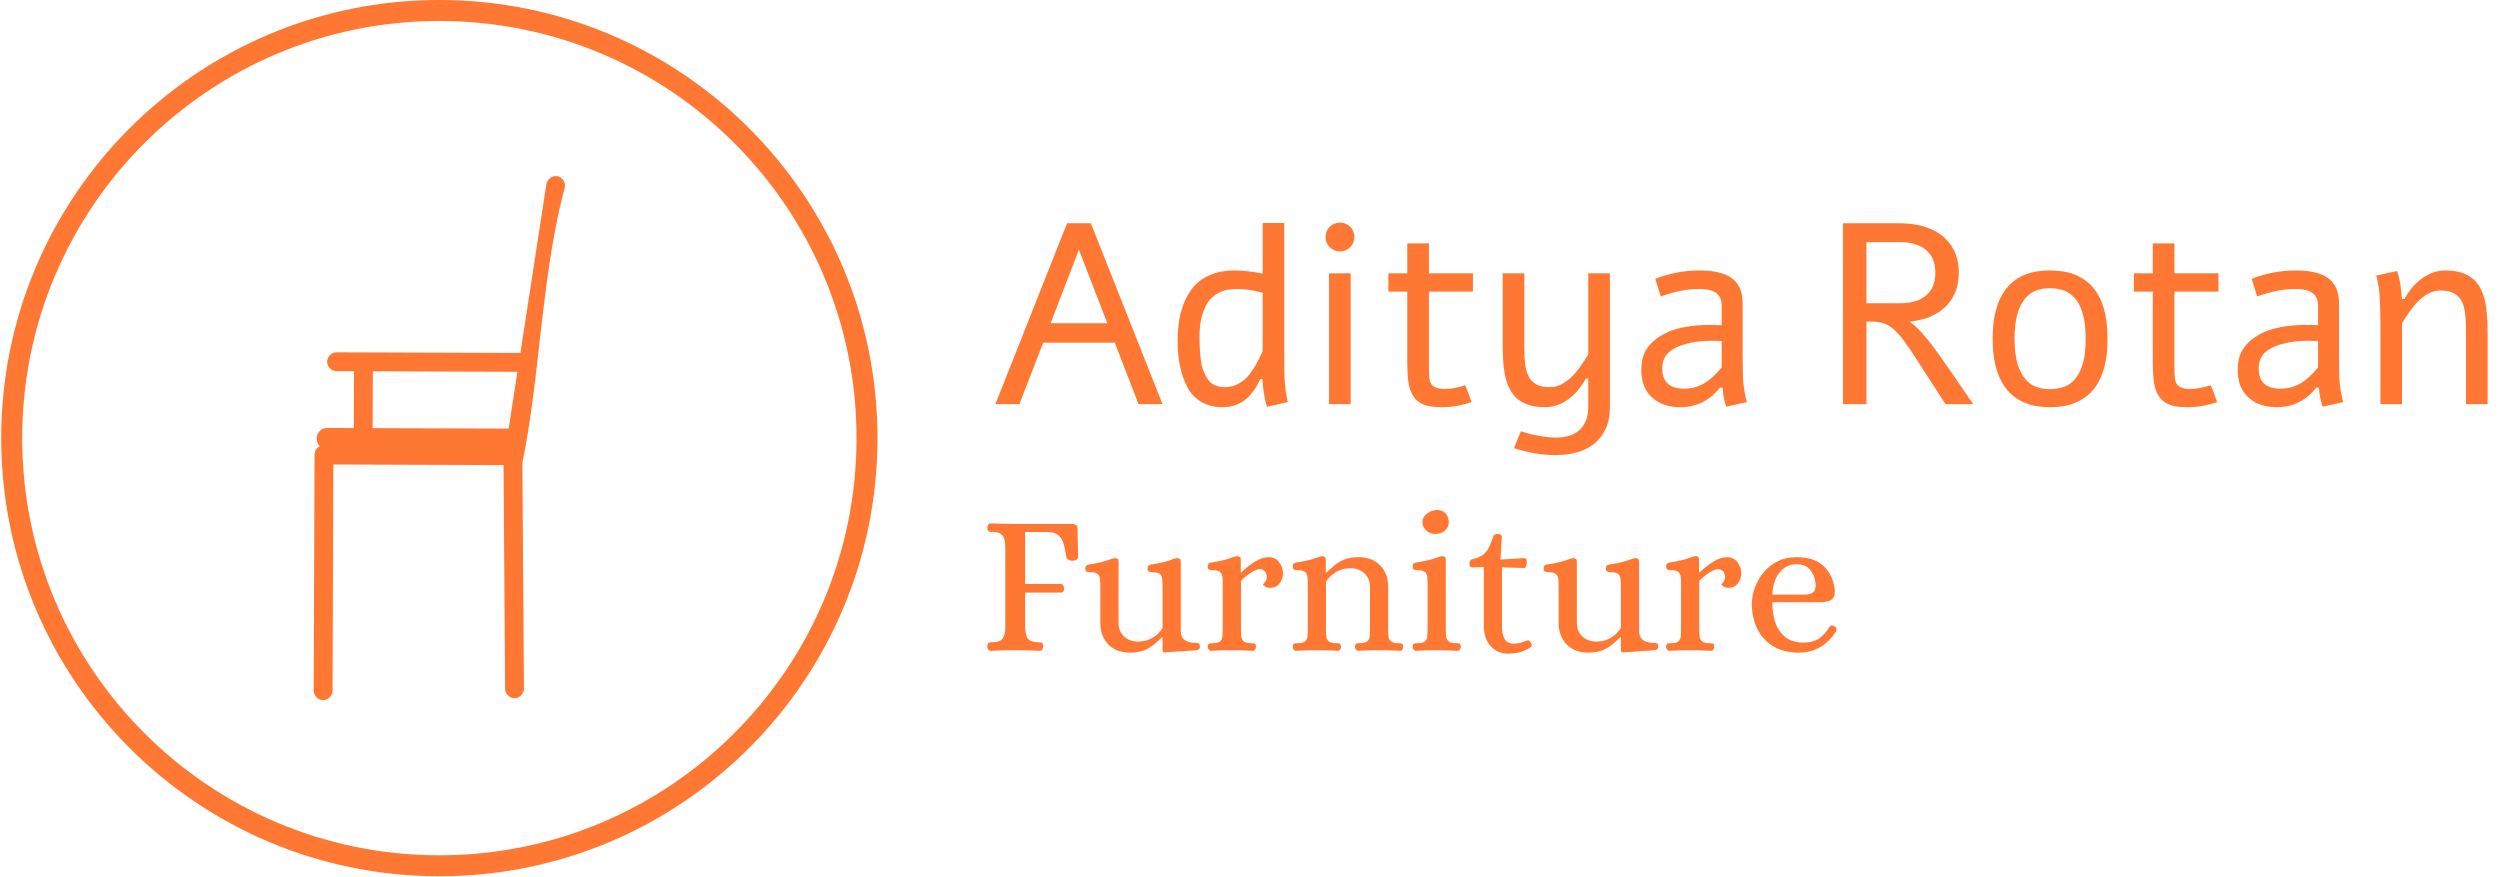 <svg xmlns="http://www.w3.org/2000/svg" version="1.1" xmlns:xlink="http://www.w3.org/1999/xlink" xmlns:svgjs="http://svgjs.dev/svgjs" width="1500" height="526" viewBox="0 0 1500 526"><g transform="matrix(1,0,0,1,-0.909,-0.117)"><svg viewBox="0 0 396 139" data-background-color="#243837" preserveAspectRatio="xMidYMid meet" height="526" width="1500" xmlns="http://www.w3.org/2000/svg" xmlns:xlink="http://www.w3.org/1999/xlink"><g id="tight-bounds" transform="matrix(1,0,0,1,0.24,0.031)"><svg viewBox="0 0 395.52 138.938" height="138.938" width="395.52"><g><svg viewBox="0 0 654.049 229.754" height="138.938" width="395.52"><g transform="matrix(1,0,0,1,258.529,58.378)"><svg viewBox="0 0 395.52 112.998" height="112.998" width="395.52"><g id="textblocktransform"><svg viewBox="0 0 395.52 112.998" height="112.998" width="395.52" id="textblock"><g><svg viewBox="0 0 395.52 60.946" height="60.946" width="395.52"><g transform="matrix(1,0,0,1,0,0)"><svg width="395.52" viewBox="0.49 -35.23 289.65 45.12" height="60.946" data-palette-color="#fe7833"><g class="wordmark-text-0" data-fill-palette-color="primary" id="text-0"><path d="M32.93 0L28.27 0 23.66-11.94 9.77-11.94 5.15 0 0.49 0 14.4-35.11 19.02-35.11 32.93 0ZM16.7-29.98L11.21-15.7 22.22-15.7 16.7-29.98ZM52.37-25.34L52.37-35.16 56.56-35.16 56.56-9.59Q56.56-5.3 56.69-3.96L56.69-3.96Q56.81-2.29 57.25-0.39L57.25-0.39 53.2 0.51Q52.78-0.85 52.59-2.25L52.59-2.25Q52.34-3.96 52.32-4.88L52.32-4.88 51.95-4.88Q50.68-2.25 49.14-1L49.14-1Q47.29 0.59 44.55 0.59L44.55 0.59Q42.16 0.59 40.43-0.45 38.69-1.49 37.73-3.34 36.77-5.2 36.31-7.42 35.86-9.64 35.86-12.33L35.86-12.33Q35.86-15.36 36.48-17.77 37.11-20.19 38.4-22.06 39.69-23.93 41.87-24.94 44.04-25.95 46.97-25.95L46.97-25.95Q49.27-25.95 52.37-25.34L52.37-25.34ZM52.37-10.28L52.37-10.28 52.37-21.63Q49.61-22.36 47.29-22.36L47.29-22.36Q45.31-22.36 43.88-21.64 42.45-20.92 41.65-19.62 40.84-18.31 40.48-16.7 40.11-15.09 40.11-13.09L40.11-13.09Q40.11-11.72 40.17-10.68 40.23-9.64 40.39-8.44 40.55-7.23 40.89-6.37 41.23-5.52 41.75-4.79 42.26-4.05 43.08-3.67 43.89-3.3 44.97-3.3L44.97-3.3Q47.56-3.3 49.46-5.37L49.46-5.37Q50.83-6.88 52.37-10.28ZM67.4-35.23L67.4-35.23Q68.53-35.23 69.36-34.45L69.36-34.45Q70.16-33.59 70.16-32.45L70.16-32.45Q70.16-31.27 69.36-30.47L69.36-30.47Q68.53-29.64 67.4-29.64L67.4-29.64Q66.23-29.64 65.4-30.47L65.4-30.47Q64.57-31.25 64.57-32.45L64.57-32.45Q64.57-33.62 65.4-34.45L65.4-34.45Q66.23-35.23 67.4-35.23ZM65.25 0L65.25-25.39 69.45-25.39 69.45 0 65.25 0ZM80.44-25.39L80.44-31.2 84.64-31.2 84.64-25.39 93.18-25.39 93.18-21.85 84.64-21.85 84.64-7.28Q84.64-5.81 84.72-5.04 84.81-4.27 85.15-3.83L85.15-3.83Q85.78-2.95 87.71-2.95L87.71-2.95Q88.79-2.95 89.79-3.17L89.79-3.17Q90.81-3.39 91.67-3.66L91.67-3.66Q92.35-2.17 92.91-0.39L92.91-0.39Q90.03 0.59 87.1 0.59L87.1 0.59Q84.98 0.59 83.7 0.11 82.41-0.37 81.68-1.44L81.68-1.44Q80.93-2.56 80.68-4.13 80.44-5.69 80.44-8.45L80.44-8.45 80.44-21.85 76.77-21.85 76.77-25.39 80.44-25.39ZM115.57-25.39L119.77-25.39 119.77 0.56Q119.77 2.98 118.97 4.74 118.18 6.49 116.77 7.64 115.37 8.79 113.44 9.34 111.51 9.89 109.24 9.89L109.24 9.89Q107.19 9.89 105.12 9.53 103.04 9.18 101.16 8.54L101.16 8.54Q101.48 7.69 101.82 6.88 102.16 6.08 102.5 5.27L102.5 5.27Q103.09 5.47 103.91 5.69 104.73 5.91 105.64 6.09 106.56 6.27 107.52 6.38 108.49 6.49 109.39 6.49L109.39 6.49Q110.81 6.49 111.95 6.12 113.1 5.74 113.91 4.98 114.71 4.22 115.14 3.11 115.57 2 115.57 0.56L115.57 0.56 115.57-4.96 115.1-4.96Q114.47-3.81 113.64-2.8 112.81-1.78 111.81-1.03 110.81-0.27 109.65 0.16 108.49 0.59 107.19 0.59L107.19 0.59Q105.41 0.59 104.09 0.18 102.77-0.22 101.83-1.01 100.89-1.81 100.3-2.99 99.7-4.17 99.38-5.74L99.38-5.74Q99.11-7.13 99.04-8.72 98.96-10.3 98.96-11.99L98.96-11.99 98.96-25.39 103.16-25.39 103.16-10.82Q103.16-9.23 103.31-7.85 103.46-6.47 103.96-5.46 104.46-4.44 105.43-3.87 106.41-3.3 108.1-3.3L108.1-3.3Q109.34-3.3 110.44-3.89 111.54-4.49 112.47-5.42 113.39-6.35 114.16-7.47 114.93-8.59 115.57-9.67L115.57-9.67 115.57-25.39ZM129.65-20.9L129.65-20.9 128.58-24.32Q132.68-25.95 137.17-25.95L137.17-25.95Q141.1-25.95 143.18-24.63L143.18-24.63Q145.54-23.12 145.54-19.48L145.54-19.48 145.54-9.5Q145.54-7.5 145.59-5.4L145.59-5.4Q145.62-4.15 145.84-2.81L145.84-2.81Q146.03-1.54 146.35-0.39L146.35-0.39 142.35 0.49Q141.78-1.15 141.64-3.17L141.64-3.17 141.15-3.22Q138.12 0.59 133.43 0.59L133.43 0.59Q130.02 0.59 127.94-1.31 125.87-3.2 125.87-6.64L125.87-6.64Q125.87-9.2 127-10.84 128.14-12.48 130.21-13.6L130.21-13.6Q133.48-15.38 139.37-15.38L139.37-15.38Q140.15-15.38 141.47-15.33L141.47-15.33 141.47-19.04Q141.47-20.8 140.39-21.58 139.32-22.36 137.02-22.36L137.02-22.36Q133.68-22.36 129.65-20.9ZM141.47-7.13L141.47-7.13 141.47-12.26Q140.81-12.3 139.54-12.3L139.54-12.3Q137.39-12.3 135.58-11.94L135.58-11.94Q132.9-11.4 131.42-10.24 129.94-9.08 129.94-6.91L129.94-6.91Q129.94-3 134.19-3L134.19-3Q136.39-3 138.29-4.17L138.29-4.17Q139.86-5.15 141.47-7.13Z" fill="#fe7833" data-fill-palette-color="primary"></path><path d="M165.02-35.11L176.01-35.11Q178.33-35.11 180.39-34.57 182.46-34.03 184.04-32.86L184.04-32.86Q185.65-31.67 186.57-29.83 187.49-28 187.49-25.51L187.49-25.51Q187.49-23.02 186.57-21.19 185.65-19.36 184.04-18.16L184.04-18.16Q182.8-17.24 181.27-16.72 179.75-16.21 178.01-16.02L178.01-16.02 177.99-15.97Q178.7-15.5 179.55-14.66 180.41-13.82 181.33-12.67L181.33-12.67Q182.26-11.52 183.24-10.19 184.21-8.86 185.21-7.4L185.21-7.4 190.29 0 184.92 0 179.4-8.54Q177.91-10.89 176.83-12.33 175.74-13.77 174.77-14.6L174.77-14.6Q173.81-15.43 172.81-15.72 171.81-16.02 170.49-16.02L170.49-16.02 169.57-16.02 169.57 0 165.02 0 165.02-35.11ZM169.57-19.58L176.01-19.58Q177.55-19.58 178.82-19.92 180.09-20.26 181-20.98 181.92-21.7 182.43-22.83 182.94-23.95 182.94-25.51L182.94-25.51Q182.94-27.08 182.43-28.2 181.92-29.32 181-30.04 180.09-30.76 178.82-31.1 177.55-31.45 176.01-31.45L176.01-31.45 169.57-31.45 169.57-19.58ZM205.18-25.95L205.18-25.95Q206.38-25.95 207.67-25.77 208.97-25.59 210.21-25.07L210.21-25.07Q211.46-24.54 212.57-23.62 213.68-22.71 214.53-21.24L214.53-21.24Q215.39-19.75 215.88-17.66 216.36-15.58 216.36-12.7L216.36-12.7Q216.36-9.81 215.88-7.73 215.39-5.64 214.53-4.17L214.53-4.17Q213.68-2.69 212.57-1.76 211.46-0.83 210.21-0.32L210.21-0.32Q208.97 0.22 207.67 0.4 206.38 0.59 205.18 0.59L205.18 0.59Q204.01 0.59 202.73 0.4 201.45 0.22 200.2-0.32L200.2-0.32Q198.96-0.83 197.86-1.76 196.76-2.69 195.91-4.17L195.91-4.17Q195.05-5.64 194.56-7.73 194.07-9.81 194.07-12.7L194.07-12.7Q194.07-15.58 194.56-17.66 195.05-19.75 195.91-21.24L195.91-21.24Q196.76-22.71 197.86-23.62 198.96-24.54 200.2-25.07L200.2-25.07Q201.45-25.59 202.72-25.77 203.99-25.95 205.18-25.95ZM205.18-22.51L205.18-22.51Q203.79-22.51 202.56-22.07 201.33-21.63 200.4-20.53L200.4-20.53Q199.45-19.41 198.88-17.53 198.32-15.65 198.32-12.7L198.32-12.7Q198.32-9.77 198.88-7.87 199.45-5.98 200.4-4.88L200.4-4.88Q201.33-3.76 202.56-3.33 203.79-2.91 205.18-2.91L205.18-2.91Q206.6-2.91 207.86-3.33 209.11-3.76 210.07-4.88L210.07-4.88Q211.02-5.98 211.57-7.87 212.12-9.77 212.12-12.7L212.12-12.7Q212.12-15.65 211.57-17.53 211.02-19.41 210.07-20.53L210.07-20.53Q209.11-21.63 207.86-22.07 206.6-22.51 205.18-22.51ZM225.15-25.39L225.15-31.2 229.35-31.2 229.35-25.39 237.9-25.39 237.9-21.85 229.35-21.85 229.35-7.28Q229.35-5.81 229.44-5.04 229.52-4.27 229.86-3.83L229.86-3.83Q230.5-2.95 232.43-2.95L232.43-2.95Q233.5-2.95 234.5-3.17L234.5-3.17Q235.53-3.39 236.38-3.66L236.38-3.66Q237.07-2.17 237.63-0.39L237.63-0.39Q234.75 0.59 231.82 0.59L231.82 0.59Q229.69 0.59 228.41 0.11 227.13-0.37 226.4-1.44L226.4-1.44Q225.64-2.56 225.4-4.13 225.15-5.69 225.15-8.45L225.15-8.45 225.15-21.85 221.49-21.85 221.49-25.39 225.15-25.39ZM245.41-20.9L245.41-20.9 244.34-24.32Q248.44-25.95 252.93-25.95L252.93-25.95Q256.86-25.95 258.94-24.63L258.94-24.63Q261.31-23.12 261.31-19.48L261.31-19.48 261.31-9.5Q261.31-7.5 261.35-5.4L261.35-5.4Q261.38-4.15 261.6-2.81L261.6-2.81Q261.79-1.54 262.11-0.39L262.11-0.39 258.11 0.49Q257.55-1.15 257.4-3.17L257.4-3.17 256.91-3.22Q253.88 0.59 249.2 0.59L249.2 0.59Q245.78 0.59 243.7-1.31 241.63-3.2 241.63-6.64L241.63-6.64Q241.63-9.2 242.76-10.84 243.9-12.48 245.97-13.6L245.97-13.6Q249.25-15.38 255.13-15.38L255.13-15.38Q255.91-15.38 257.23-15.33L257.23-15.33 257.23-19.04Q257.23-20.8 256.15-21.58 255.08-22.36 252.79-22.36L252.79-22.36Q249.44-22.36 245.41-20.9ZM257.23-7.13L257.23-7.13 257.23-12.26Q256.57-12.3 255.3-12.3L255.3-12.3Q253.15-12.3 251.34-11.94L251.34-11.94Q248.66-11.4 247.18-10.24 245.71-9.08 245.71-6.91L245.71-6.91Q245.71-3 249.95-3L249.95-3Q252.15-3 254.05-4.17L254.05-4.17Q255.62-5.15 257.23-7.13ZM268.53-24.95L268.53-24.95 272.58-25.85Q273.05-24.39 273.24-23.02L273.24-23.02Q273.34-22.36 273.49-20.41L273.49-20.41 274-20.41Q275.34-22.88 277.32-24.34L277.32-24.34Q279.49-25.95 281.91-25.95L281.91-25.95Q285.55-25.95 287.45-24.19L287.45-24.19Q289.09-22.71 289.72-19.63L289.72-19.63Q290.14-17.53 290.14-13.38L290.14-13.38 290.14 0 285.94 0 285.94-14.55Q285.94-18.19 285.23-19.75L285.23-19.75Q284.18-22.07 281.01-22.07L281.01-22.07Q278.76-22.07 276.61-19.92L276.61-19.92Q275.17-18.48 273.53-15.7L273.53-15.7 273.53 0 269.34 0 269.34-15.63Q269.34-18.92 269.16-21.31L269.16-21.31Q269.07-22.8 268.53-24.95Z" fill="#fe7833" data-fill-palette-color="primary"></path></g></svg></g></svg></g><g transform="matrix(1,0,0,1,0,75.333)"><svg viewBox="0 0 222.664 37.664" height="37.664" width="222.664"><g transform="matrix(1,0,0,1,0,0)"><svg width="222.664" viewBox="2.15 -35.05 212.213 35.9" height="37.664" data-palette-color="#fe7833"><path d="M3 0.15L3 0.15Q2.55 0.15 2.35-0.2 2.15-0.55 2.15-0.95L2.15-0.95Q2.2-1.8 2.55-1.9 2.9-2 3.4-2L3.4-2Q5-2 5.65-2.58 6.3-3.15 6.48-4.03 6.65-4.9 6.65-5.85L6.65-5.85 6.65-25.7Q6.65-26.65 6.48-27.53 6.3-28.4 5.65-28.98 5-29.55 3.4-29.55L3.4-29.55Q2.9-29.55 2.55-29.65 2.2-29.75 2.15-30.6L2.15-30.6Q2.15-31 2.35-31.35 2.55-31.7 3-31.7L3-31.7Q4.6-31.65 6.03-31.6 7.45-31.55 8.95-31.55L8.95-31.55 23.4-31.55Q23.95-31.55 24.33-31.3 24.7-31.05 24.7-30.35L24.7-30.35 24.85-23.35Q24.85-22.85 24.38-22.6 23.9-22.35 23.5-22.35L23.5-22.35Q22.95-22.35 22.48-22.58 22-22.8 21.9-23.25L21.9-23.25Q21.6-25.5 21.13-26.88 20.65-28.25 19.73-28.88 18.8-29.5 17.05-29.55L17.05-29.55 11.6-29.55 11.6-16.55 20.55-16.55Q20.95-16.5 21.15-16.15 21.35-15.8 21.35-15.4L21.35-15.4Q21.35-15.05 21.15-14.73 20.95-14.4 20.55-14.4L20.55-14.4 11.6-14.4 11.6-5.85Q11.65-4.9 11.8-4.03 11.95-3.15 12.63-2.58 13.3-2 14.85-2L14.85-2Q15.35-2 15.7-1.9 16.05-1.8 16.1-0.95L16.1-0.95Q16.1-0.55 15.9-0.2 15.7 0.15 15.2 0.15L15.2 0.15Q12 0 9 0L9 0Q7.5 0 6.05 0.03 4.6 0.05 3 0.15ZM37.8 0.6L37.8 0.6Q34.4 0.6 32.4-1.45 30.4-3.5 30.4-6.85L30.4-6.85 30.4-16.1Q30.4-17 30.32-17.78 30.25-18.55 29.75-19.03 29.25-19.5 27.85-19.5L27.85-19.5Q27.4-19.5 27.02-19.63 26.65-19.75 26.65-20.5L26.65-20.5Q26.65-21.25 27.45-21.4L27.45-21.4Q29.75-21.75 30.97-22.1 32.2-22.45 32.85-22.7 33.5-22.95 34-23L34-23Q34.4-23.05 34.67-22.85 34.95-22.65 34.95-22.05L34.95-22.05 34.95-6.9Q34.95-5.25 35.67-4.2 36.4-3.15 37.5-2.65 38.6-2.15 39.75-2.15L39.75-2.15Q41.5-2.15 42.8-2.78 44.1-3.4 44.9-4.23 45.7-5.05 45.95-5.6L45.95-5.6 45.95-16.1Q45.95-17 45.87-17.78 45.8-18.55 45.3-19.03 44.8-19.5 43.4-19.5L43.4-19.5Q42.95-19.5 42.57-19.63 42.2-19.75 42.2-20.5L42.2-20.5Q42.2-21.25 43-21.4L43-21.4Q45.3-21.75 46.52-22.1 47.75-22.45 48.4-22.7 49.05-22.95 49.55-23L49.55-23Q49.95-23.05 50.22-22.85 50.5-22.65 50.5-22.05L50.5-22.05 50.5-4.75Q50.5-1.8 54.45-1.8L54.45-1.8Q55-1.8 55.15-1.5 55.3-1.2 55.3-0.85L55.3-0.85Q55.3-0.15 54.45 0L54.45 0 46.4 0.55Q46.05 0.55 46 0.25 45.95-0.05 45.95-0.45L45.95-0.45 45.95-3.25 45.85-3.25Q44.9-2.35 43.82-1.45 42.75-0.55 41.32 0.03 39.9 0.6 37.8 0.6ZM58.05 0.15L58.05 0.15Q57.7 0.15 57.47-0.18 57.24-0.5 57.24-0.85L57.24-0.85Q57.34-1.6 57.64-1.68 57.95-1.75 58.45-1.75L58.45-1.75Q59.84-1.75 60.34-2.23 60.84-2.7 60.92-3.5 60.99-4.3 60.99-5.15L60.99-5.15 60.99-16.6Q60.99-17.5 60.92-18.28 60.84-19.05 60.34-19.53 59.84-20 58.45-20L58.45-20Q57.99-20 57.62-20.13 57.24-20.25 57.24-21L57.24-21Q57.24-21.75 58.05-21.9L58.05-21.9Q60.34-22.25 61.57-22.6 62.8-22.95 63.42-23.2 64.05-23.45 64.55-23.5L64.55-23.5Q64.94-23.55 65.22-23.35 65.5-23.15 65.5-22.55L65.5-22.55 65.5-19.45 65.64-19.45Q67.34-21.1 69.14-22.18 70.94-23.25 72.44-23.25L72.44-23.25Q74.19-23.25 75.12-21.95 76.05-20.65 76.05-19.2L76.05-19.2Q76.05-17.95 75.25-16.78 74.44-15.6 72.84-15.6L72.84-15.6Q72.05-15.6 71.57-15.93 71.09-16.25 71.05-16.4L71.05-16.4Q71.05-16.5 71.52-17 72-17.5 72-18.25L72-18.25Q72-19.15 71.52-19.7 71.05-20.25 70.25-20.25L70.25-20.25Q69.39-20.25 68.07-19.4 66.75-18.55 65.55-17.35L65.55-17.35 65.55-5.15Q65.55-4.3 65.62-3.5 65.69-2.7 66.22-2.23 66.75-1.75 68.14-1.75L68.14-1.75Q68.59-1.75 68.92-1.68 69.25-1.6 69.3-0.85L69.3-0.85Q69.3-0.5 69.09-0.18 68.89 0.15 68.5 0.15L68.5 0.15Q67.05 0.05 65.82 0.03 64.59 0 63.24 0L63.24 0Q61.89 0 60.7 0.03 59.49 0.05 58.05 0.15ZM79.29 0.15L79.29 0.15Q78.94 0.15 78.72-0.18 78.49-0.5 78.49-0.85L78.49-0.85Q78.59-1.6 78.89-1.68 79.19-1.75 79.69-1.75L79.69-1.75Q81.09-1.75 81.59-2.23 82.09-2.7 82.17-3.5 82.24-4.3 82.24-5.15L82.24-5.15 82.24-16.6Q82.24-17.5 82.17-18.28 82.09-19.05 81.59-19.53 81.09-20 79.69-20L79.69-20Q79.24-20 78.87-20.13 78.49-20.25 78.49-21L78.49-21Q78.49-21.75 79.29-21.9L79.29-21.9Q81.59-22.25 82.82-22.6 84.04-22.95 84.67-23.2 85.29-23.45 85.79-23.5L85.79-23.5Q86.19-23.55 86.47-23.35 86.74-23.15 86.74-22.55L86.74-22.55 86.74-19.4 86.89-19.4Q87.89-20.35 88.94-21.23 89.99-22.1 91.42-22.68 92.84-23.25 94.94-23.25L94.94-23.25Q98.34-23.25 100.34-21.2 102.34-19.15 102.34-15.8L102.34-15.8 102.34-5.15Q102.34-4.3 102.42-3.5 102.49-2.7 103.02-2.23 103.54-1.75 104.94-1.75L104.94-1.75Q105.39-1.75 105.72-1.68 106.04-1.6 106.09-0.85L106.09-0.85Q106.09-0.5 105.89-0.18 105.69 0.15 105.29 0.15L105.29 0.15Q103.84 0.05 102.62 0.03 101.39 0 100.04 0L100.04 0Q98.69 0 97.49 0.03 96.29 0.05 94.84 0.15L94.84 0.15Q94.49 0.15 94.27-0.18 94.04-0.5 94.04-0.85L94.04-0.85Q94.09-1.6 94.42-1.68 94.74-1.75 95.19-1.75L95.19-1.75Q96.59-1.75 97.12-2.23 97.64-2.7 97.72-3.5 97.79-4.3 97.79-5.15L97.79-5.15 97.79-15.75Q97.79-17.4 97.07-18.45 96.34-19.5 95.24-20 94.14-20.5 92.99-20.5L92.99-20.5Q91.29-20.5 89.99-19.88 88.69-19.25 87.89-18.45 87.09-17.65 86.79-17.05L86.79-17.05 86.79-5.15Q86.79-4.3 86.87-3.5 86.94-2.7 87.47-2.23 87.99-1.75 89.39-1.75L89.39-1.75Q89.84-1.75 90.17-1.68 90.49-1.6 90.54-0.85L90.54-0.85Q90.54-0.5 90.34-0.18 90.14 0.15 89.74 0.15L89.74 0.15Q88.29 0.05 87.07 0.03 85.84 0 84.49 0L84.49 0Q83.14 0 81.94 0.03 80.74 0.05 79.29 0.15ZM109.24 0.15L109.24 0.15Q108.89 0.15 108.67-0.18 108.44-0.5 108.44-0.85L108.44-0.85Q108.54-1.6 108.84-1.68 109.14-1.75 109.64-1.75L109.64-1.75Q111.04-1.75 111.54-2.23 112.04-2.7 112.12-3.5 112.19-4.3 112.19-5.15L112.19-5.15 112.19-16.6Q112.19-17.5 112.12-18.28 112.04-19.05 111.54-19.53 111.04-20 109.64-20L109.64-20Q109.19-20 108.82-20.13 108.44-20.25 108.44-21L108.44-21Q108.44-21.75 109.24-21.9L109.24-21.9Q111.54-22.25 112.77-22.6 113.99-22.95 114.64-23.2 115.29-23.45 115.79-23.5L115.79-23.5Q116.19-23.55 116.47-23.35 116.74-23.15 116.74-22.55L116.74-22.55 116.74-5.15Q116.74-4.3 116.82-3.5 116.89-2.7 117.42-2.23 117.94-1.75 119.34-1.75L119.34-1.75Q119.79-1.75 120.12-1.68 120.44-1.6 120.49-0.85L120.49-0.85Q120.49-0.5 120.29-0.18 120.09 0.15 119.69 0.15L119.69 0.15Q118.24 0.05 117.02 0.03 115.79 0 114.44 0L114.44 0Q113.09 0 111.89 0.03 110.69 0.05 109.24 0.15ZM114.19-29.05L114.19-29.05Q112.79-29.05 111.84-29.93 110.89-30.8 110.89-32.1L110.89-32.1Q110.89-33.25 112.04-34.15 113.19-35.05 114.64-35.05L114.64-35.05Q115.89-35.05 116.69-34.18 117.49-33.3 117.49-31.95L117.49-31.95Q117.49-30.75 116.54-29.9 115.59-29.05 114.19-29.05ZM132.19 0.85L132.19 0.85Q130.69 0.85 129.34 0.1 127.99-0.65 127.11-2.2 126.24-3.75 126.24-6.1L126.24-6.1 126.24-20.8 123.34-20.7Q122.99-20.7 122.81-20.98 122.64-21.25 122.64-21.6L122.64-21.6Q122.64-22.6 123.34-22.75L123.34-22.75Q125.19-23.1 126.14-23.93 127.09-24.75 127.61-25.9 128.14-27.05 128.59-28.4L128.59-28.4Q128.74-28.8 129.04-28.93 129.34-29.05 129.69-29.05L129.69-29.05Q129.99-29.05 130.36-28.9 130.74-28.75 130.74-28.35L130.74-28.35 130.39-22.65 136.24-23Q136.69-23.05 136.84-22.75 136.99-22.45 136.99-22.05L136.99-22.05Q136.99-21.55 136.81-21.05 136.64-20.55 136.39-20.55L136.39-20.55 130.79-20.7 130.79-5.5Q130.79-4.05 131.41-2.85 132.04-1.65 133.69-1.65L133.69-1.65Q134.24-1.65 134.94-1.75 135.64-1.85 136.44-2.2L136.44-2.2Q136.64-2.3 136.84-2.38 137.04-2.45 137.24-2.45L137.24-2.45Q137.64-2.45 137.84-2.13 138.04-1.8 138.19-1.45L138.19-1.45Q138.34-1 137.94-0.75L137.94-0.75Q136.39 0.25 135.09 0.55 133.79 0.85 132.19 0.85ZM152.34 0.6L152.34 0.6Q148.94 0.6 146.94-1.45 144.94-3.5 144.94-6.85L144.94-6.85 144.94-16.1Q144.94-17 144.86-17.78 144.78-18.55 144.28-19.03 143.78-19.5 142.39-19.5L142.39-19.5Q141.94-19.5 141.56-19.63 141.19-19.75 141.19-20.5L141.19-20.5Q141.19-21.25 141.99-21.4L141.99-21.4Q144.28-21.75 145.51-22.1 146.74-22.45 147.39-22.7 148.03-22.95 148.53-23L148.53-23Q148.94-23.05 149.21-22.85 149.49-22.65 149.49-22.05L149.49-22.05 149.49-6.9Q149.49-5.25 150.21-4.2 150.94-3.15 152.03-2.65 153.14-2.15 154.28-2.15L154.28-2.15Q156.03-2.15 157.34-2.78 158.64-3.4 159.44-4.23 160.24-5.05 160.49-5.6L160.49-5.6 160.49-16.1Q160.49-17 160.41-17.78 160.34-18.55 159.84-19.03 159.34-19.5 157.94-19.5L157.94-19.5Q157.49-19.5 157.11-19.63 156.74-19.75 156.74-20.5L156.74-20.5Q156.74-21.25 157.53-21.4L157.53-21.4Q159.84-21.75 161.06-22.1 162.29-22.45 162.94-22.7 163.59-22.95 164.09-23L164.09-23Q164.49-23.05 164.76-22.85 165.04-22.65 165.04-22.05L165.04-22.05 165.04-4.75Q165.04-1.8 168.99-1.8L168.99-1.8Q169.54-1.8 169.69-1.5 169.84-1.2 169.84-0.85L169.84-0.85Q169.84-0.15 168.99 0L168.99 0 160.94 0.55Q160.59 0.55 160.54 0.25 160.49-0.05 160.49-0.45L160.49-0.45 160.49-3.25 160.39-3.25Q159.44-2.35 158.36-1.45 157.28-0.55 155.86 0.03 154.44 0.6 152.34 0.6ZM172.58 0.15L172.58 0.15Q172.23 0.15 172.01-0.18 171.78-0.5 171.78-0.85L171.78-0.85Q171.88-1.6 172.18-1.68 172.48-1.75 172.98-1.75L172.98-1.75Q174.38-1.75 174.88-2.23 175.38-2.7 175.46-3.5 175.53-4.3 175.53-5.15L175.53-5.15 175.53-16.6Q175.53-17.5 175.46-18.28 175.38-19.05 174.88-19.53 174.38-20 172.98-20L172.98-20Q172.53-20 172.16-20.13 171.78-20.25 171.78-21L171.78-21Q171.78-21.75 172.58-21.9L172.58-21.9Q174.88-22.25 176.11-22.6 177.33-22.95 177.96-23.2 178.58-23.45 179.08-23.5L179.08-23.5Q179.48-23.55 179.76-23.35 180.03-23.15 180.03-22.55L180.03-22.55 180.03-19.45 180.18-19.45Q181.88-21.1 183.68-22.18 185.48-23.25 186.98-23.25L186.98-23.25Q188.73-23.25 189.66-21.95 190.58-20.65 190.58-19.2L190.58-19.2Q190.58-17.95 189.78-16.78 188.98-15.6 187.38-15.6L187.38-15.6Q186.58-15.6 186.11-15.93 185.63-16.25 185.58-16.4L185.58-16.4Q185.58-16.5 186.06-17 186.53-17.5 186.53-18.25L186.53-18.25Q186.53-19.15 186.06-19.7 185.58-20.25 184.78-20.25L184.78-20.25Q183.93-20.25 182.61-19.4 181.28-18.55 180.08-17.35L180.08-17.35 180.08-5.15Q180.08-4.3 180.16-3.5 180.23-2.7 180.76-2.23 181.28-1.75 182.68-1.75L182.68-1.75Q183.13-1.75 183.46-1.68 183.78-1.6 183.83-0.85L183.83-0.85Q183.83-0.5 183.63-0.18 183.43 0.15 183.03 0.15L183.03 0.15Q181.58 0.05 180.36 0.03 179.13 0 177.78 0L177.78 0Q176.43 0 175.23 0.03 174.03 0.05 172.58 0.15ZM204.93 0.6L204.93 0.6Q201.08 0.6 198.46-1.05 195.83-2.7 194.53-5.45 193.23-8.2 193.23-11.45L193.23-11.45Q193.23-13.65 194.01-15.73 194.78-17.8 196.23-19.53 197.68-21.25 199.73-22.25 201.78-23.25 204.38-23.25L204.38-23.25Q208.98-23.25 211.31-20.88 213.63-18.5 213.98-14.85L213.98-14.85Q213.98-13.1 213.01-12.55 212.03-12 210.48-12L210.48-12 198.33-12Q198.33-9.1 199.13-6.83 199.93-4.55 201.66-3.23 203.38-1.9 206.23-1.9L206.23-1.9Q208.33-1.9 209.83-2.8 211.33-3.7 212.73-5.95L212.73-5.95Q213.13-6.45 213.83-6L213.83-6Q214.23-5.8 214.33-5.38 214.43-4.95 214.23-4.65L214.23-4.65Q212.68-2.2 210.33-0.8 207.98 0.6 204.93 0.6ZM198.33-13.9L198.33-13.9 206.48-13.9Q207.68-13.9 208.41-14.38 209.13-14.85 209.18-16L209.18-16Q209.18-18.15 208.01-19.83 206.83-21.5 204.38-21.5L204.38-21.5Q201.88-21.5 200.21-19.5 198.53-17.5 198.33-13.9Z" opacity="1" transform="matrix(1,0,0,1,0,0)" fill="#fe7833" class="slogan-text-1" data-fill-palette-color="secondary" id="text-1"></path></svg></g></svg></g></svg></g></svg></g><g><svg viewBox="0 0 229.754 229.754" height="229.754" width="229.754"><g><svg></svg></g><g id="icon-0"><svg viewBox="0 0 229.754 229.754" height="229.754" width="229.754"><g><path d="M0 114.877c0-63.445 51.432-114.877 114.877-114.877 63.445 0 114.877 51.432 114.877 114.877 0 63.445-51.432 114.877-114.877 114.877-63.445 0-114.877-51.432-114.877-114.877zM114.877 224.257c60.409 0 109.381-48.971 109.38-109.38 0-60.409-48.971-109.381-109.38-109.381-60.409 0-109.381 48.971-109.381 109.381 0 60.409 48.971 109.381 109.381 109.38z" data-fill-palette-color="accent" fill="#fe7833" stroke="transparent"></path></g><g transform="matrix(1,0,0,1,81.931,46.175)"><svg viewBox="0 0 65.891 137.404" height="137.404" width="65.891"><g><svg xmlns:dc="http://purl.org/dc/elements/1.1/" xmlns:cc="http://creativecommons.org/ns#" xmlns:rdf="http://www.w3.org/1999/02/22-rdf-syntax-ns#" xmlns:svg="http://www.w3.org/2000/svg" xmlns="http://www.w3.org/2000/svg" xmlns:sodipodi="http://sodipodi.sourceforge.net/DTD/sodipodi-0.dtd" xmlns:inkscape="http://www.inkscape.org/namespaces/inkscape" viewBox="19.508 0.642 37.596 78.4" version="1.1" x="0" y="0" height="137.404" width="65.891" class="icon-dxe-0" data-fill-palette-color="accent" id="dxe-0"><path d="M55.945 0.646C56.671 0.776 57.214 1.554 57.085 2.28 53.575 15.364 53.373 30.757 50.729 43.49V43.533L50.961 77.321C50.97 78.06 50.307 78.74 49.569 78.748 48.831 78.759 48.152 78.094 48.142 77.356L47.908 43.876 22.447 43.786 22.327 77.617C22.335 78.362 21.657 79.044 20.913 79.042 20.168 79.039 19.495 78.352 19.508 77.607L19.632 42.367A1.44 1.44 0 0 1 20.43 41.047 1.64 1.64 0 0 1 19.95 39.902 1.57 1.57 0 0 1 21.54 38.32L25.506 38.335 25.535 29.833 22.936 29.823C22.191 29.836 21.51 29.154 21.512 28.41 21.514 27.664 22.202 26.99 22.946 27.004L50.434 27.101 54.31 1.873C54.401 1.166 55.101 0.593 55.813 0.645zM49.983 29.92L28.355 29.843 28.325 38.345 48.676 38.417z" fill="#fe7833" fill-opacity="1" stroke="none" marker="none" visibility="visible" display="inline" overflow="visible" text-indent="0" text-transform="none" direction="ltr" block-progression="tb" baseline-shift="baseline" color="#fe7833" enable-background="accumulate" data-fill-palette-color="accent"></path></svg></g></svg></g></svg></g></svg></g></svg></g><defs></defs></svg><rect width="395.52" height="138.938" fill="none" stroke="none" visibility="hidden"></rect></g></svg></g></svg>